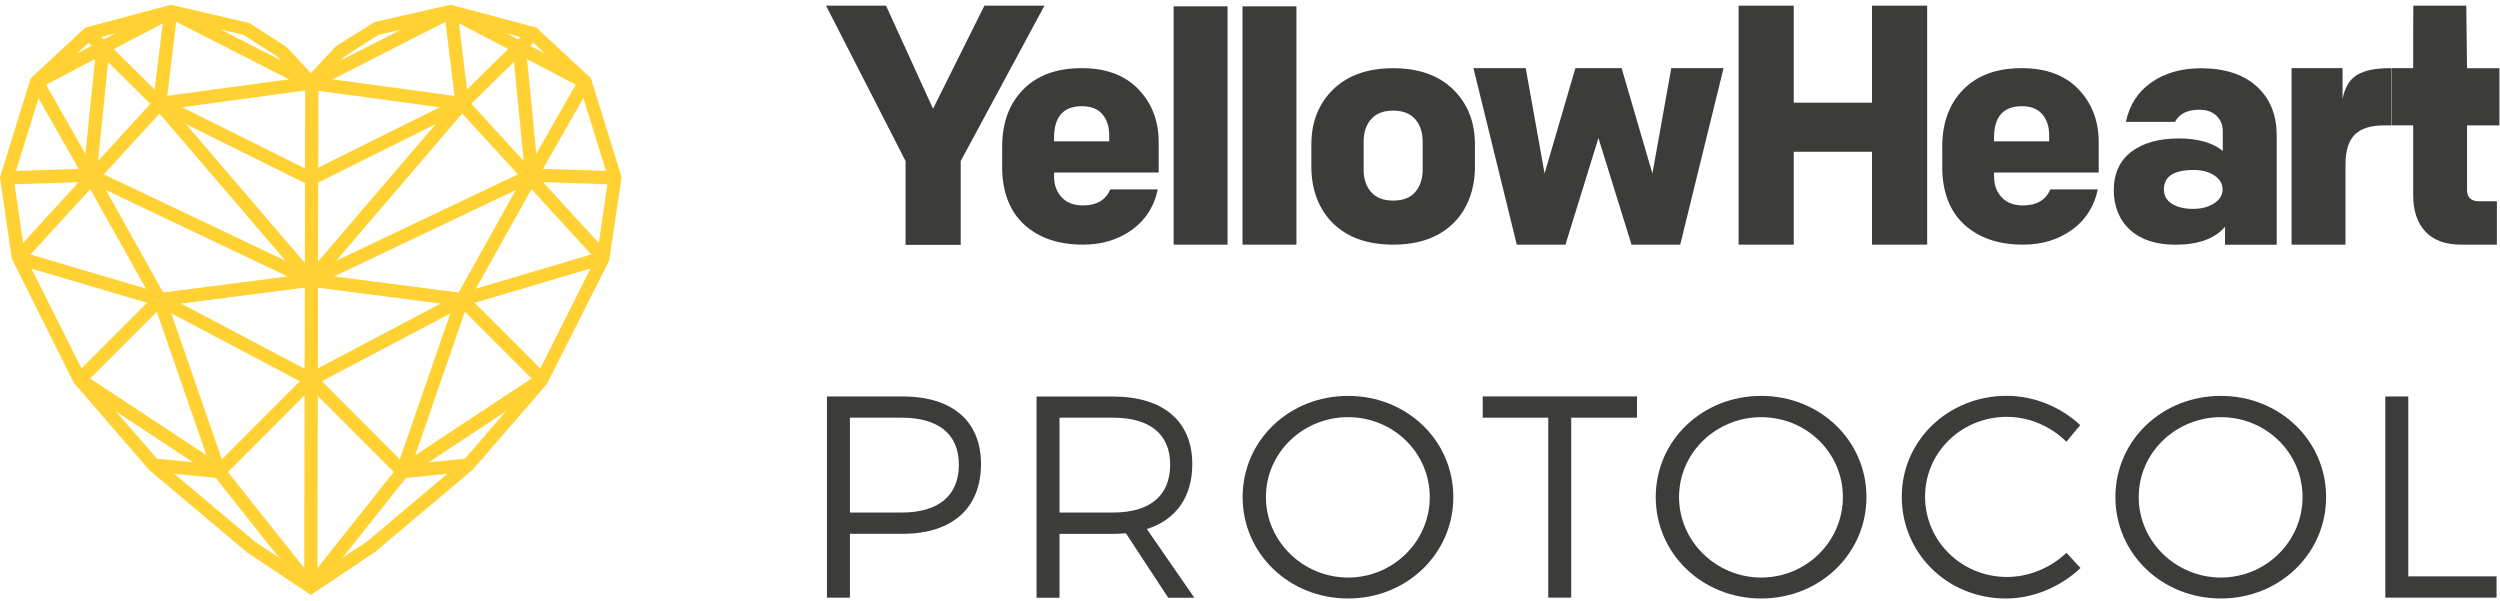 <svg width="383" height="92" viewBox="0 0 383 92" fill="none" xmlns="http://www.w3.org/2000/svg">
<path d="M369.721 0.87H377.831L377.951 10.45H382.911V19.21H377.951V29.12C377.951 30.26 378.581 30.83 379.821 30.83H382.521V37.48H377.071C374.651 37.48 372.811 36.81 371.571 35.48C370.321 34.14 369.701 32.29 369.701 29.91V19.2H366.361V10.44H369.701V4.14L369.721 0.87Z" fill="#3C3C3B"/>
<path d="M366.31 10.45V19.21H365.23C363.23 19.21 361.75 19.67 360.78 20.6C359.82 21.53 359.33 23.07 359.33 25.22V37.48H351.07V10.44H358.88V15.14C359.24 13.35 360 12.12 361.14 11.45C362.29 10.79 363.88 10.45 365.91 10.45H366.31Z" fill="#3C3C3B"/>
<path d="M345.71 13.22C343.66 11.38 340.82 10.46 337.18 10.46C334.17 10.46 331.63 11.19 329.57 12.64C327.51 14.09 326.22 16.1 325.69 18.67H333.21C333.86 17.43 335.11 16.81 336.94 16.81C338.05 16.81 338.93 17.12 339.57 17.74C340.21 18.36 340.53 19.16 340.53 20.14V23.12C338.96 21.85 336.71 21.21 333.8 21.21C330.72 21.21 328.29 21.9 326.51 23.26C324.72 24.63 323.83 26.6 323.83 29.18C323.83 31.56 324.67 33.75 326.36 35.25C328.04 36.75 330.34 37.49 333.26 37.49C336.77 37.49 339.3 36.58 340.87 34.75V37.49H348.78H348.79V20.73C348.78 17.56 347.75 15.06 345.71 13.22ZM339.21 31.15C338.34 31.72 337.26 32 335.99 32C334.65 32 333.57 31.74 332.74 31.22C331.92 30.7 331.51 29.97 331.51 29.02C331.51 27.03 333.03 26.04 336.08 26.04C337.36 26.04 338.41 26.32 339.25 26.89C340.09 27.46 340.5 28.17 340.5 29.02C340.51 29.87 340.07 30.58 339.21 31.15Z" fill="#3C3C3B"/>
<path d="M318.421 13.67C316.361 11.52 313.461 10.44 309.731 10.44C305.901 10.44 302.911 11.53 300.771 13.72C298.621 15.9 297.551 18.82 297.551 22.47V25.65C297.551 29.27 298.671 32.35 300.921 34.4C303.161 36.45 306.161 37.48 309.931 37.48C312.851 37.48 315.371 36.71 317.491 35.16C319.621 33.62 320.911 31.4 321.371 29.02H314.101C313.411 30.65 312.021 31.47 309.921 31.47C308.511 31.47 307.421 31.05 306.651 30.22C305.871 29.39 305.491 28.32 305.491 27.02V26.43H321.511H321.521V21.73C321.511 18.51 320.481 15.82 318.421 13.67ZM313.931 21.65H305.481V21.11C305.481 17.88 306.911 16.27 309.751 16.27C311.121 16.27 312.161 16.67 312.871 17.49C313.581 18.31 313.931 19.38 313.931 20.72V21.65Z" fill="#3C3C3B"/>
<path d="M295.242 37.48H286.792V23.25H274.802V37.48H266.352V0.87H274.802V15.73H286.792V0.87H295.242V37.48Z" fill="#3C3C3B"/>
<path d="M248.43 10.44L253.15 26.58L256.04 10.44H264.05L257.41 37.48H249.95L244.88 21.15L239.83 37.48H232.37L225.73 10.44H233.74L236.63 26.58L241.35 10.44H248.43Z" fill="#3C3C3B"/>
<path d="M222.62 13.7C220.4 11.53 217.33 10.45 213.43 10.45C209.54 10.45 206.48 11.53 204.24 13.7C202.02 15.87 200.9 18.67 200.9 22.13V25.55C200.9 29.01 202.01 32.06 204.24 34.23C206.46 36.4 209.53 37.48 213.43 37.48C217.32 37.48 220.39 36.4 222.62 34.23C224.84 32.06 225.96 29.01 225.96 25.55V22.13C225.96 18.67 224.84 15.87 222.62 13.7ZM217.95 25.99C217.95 27.39 217.58 28.53 216.82 29.41C216.07 30.29 214.94 30.73 213.43 30.73C211.93 30.73 210.8 30.29 210.04 29.41C209.28 28.53 208.91 27.39 208.91 25.99V21.69C208.91 20.29 209.28 19.15 210.04 18.27C210.79 17.4 211.92 16.95 213.43 16.95C214.93 16.95 216.06 17.39 216.82 18.27C217.58 19.15 217.95 20.29 217.95 21.69V25.99Z" fill="#3C3C3B"/>
<path d="M198.602 37.48H190.352V0.97H198.612V37.48H198.602Z" fill="#3C3C3B"/>
<path d="M188.061 0.97H179.801V37.48H188.061V0.97Z" fill="#3C3C3B"/>
<path d="M174.401 13.67C172.341 11.52 169.441 10.44 165.711 10.44C161.881 10.44 158.891 11.53 156.751 13.72C154.601 15.9 153.531 18.82 153.531 22.47V25.65C153.531 29.27 154.651 32.35 156.901 34.4C159.141 36.45 162.151 37.48 165.921 37.48C168.841 37.48 171.361 36.71 173.481 35.16C175.611 33.62 176.901 31.4 177.361 29.02H170.091C169.401 30.65 168.011 31.47 165.911 31.47C164.501 31.47 163.411 31.05 162.641 30.22C161.871 29.39 161.481 28.32 161.481 27.02V26.43H177.501H177.511V21.73C177.501 18.51 176.471 15.82 174.401 13.67ZM169.931 21.65H161.481V21.11C161.481 17.88 162.911 16.27 165.751 16.27C167.121 16.27 168.161 16.67 168.871 17.49C169.581 18.31 169.931 19.38 169.931 20.72V21.65V21.65Z" fill="#3C3C3B"/>
<path d="M160.011 0.87L147.181 24.67V37.51H138.731V24.67L126.551 0.87H135.741L142.941 16.66L150.811 0.87H160.011Z" fill="#3C3C3B"/>
<path d="M69.561 0.871L68.615 2.667L89.178 13.497L90.124 11.701L69.561 0.871Z" fill="#FFD132"/>
<path d="M80.961 4.464L70.074 15.142L71.496 16.591L82.383 5.913L80.961 4.464Z" fill="#FFD132"/>
<path d="M68.621 0.875L47.123 11.835L48.045 13.643L69.543 2.684L68.621 0.875Z" fill="#FFD132"/>
<path d="M70.085 1.644L68.07 1.889L69.779 15.985L71.794 15.741L70.085 1.644Z" fill="#FFD132"/>
<path d="M62.641 72.57L60.721 71.91L69.831 45.57L80.581 26.33L88.701 12.09L90.471 13.09L82.351 27.33L71.681 46.4L62.641 72.57Z" fill="#FFD132"/>
<path d="M48.449 90.519L46.859 89.26L61.139 71.279L71.619 70.23L71.819 72.249L62.199 73.219L48.449 90.519Z" fill="#FFD132"/>
<path d="M91.681 40.179L70.561 17.119L48.041 28.309L47.131 26.489L71.031 14.609L93.181 38.809L91.681 40.179Z" fill="#FFD132"/>
<path d="M47.865 11.738L47.592 13.749L70.65 16.881L70.923 14.87L47.865 11.738Z" fill="#FFD132"/>
<path d="M92.142 38.519L70.502 44.931L71.079 46.877L92.719 40.465L92.142 38.519Z" fill="#FFD132"/>
<path d="M82.32 58.86L70.32 46.87L44.06 43.48L81.031 25.91L81.91 27.74L51.181 42.35L71.27 44.94L83.751 57.43L82.32 58.86Z" fill="#FFD132"/>
<path d="M70.311 45.029L47.137 57.254L48.084 59.049L71.258 46.825L70.311 45.029Z" fill="#FFD132"/>
<path d="M94.179 28.269L80.539 27.809L78.529 7.349L80.559 7.149L82.389 25.839L94.239 26.239L94.179 28.269Z" fill="#FFD132"/>
<path d="M70.015 15.198L46.857 42.251L48.4 43.571L71.557 16.518L70.015 15.198Z" fill="#FFD132"/>
<path d="M61.55 73.55L46.9 58.86L48.34 57.43L61.81 70.93L82.47 57.3L83.59 58.99L61.55 73.55Z" fill="#FFD132"/>
<path d="M47.62 91.14L37.88 84.65L22.9 72.04L11.3 58.63L1.81 39.62L0 27.16L4.7 11.99L13.06 4.24L26.16 0.73L38.19 3.52L43.95 7.24L47.62 11.2L51.48 7.07L57.36 3.38L69.07 0.72L82.17 4.23L90.53 11.98L95.23 27.15L93.32 39.93L83.78 58.84L72.44 71.93L57.44 84.58L47.62 91.14ZM13.07 57.61L24.33 70.6L39.11 83.02L47.63 88.69L56.24 82.95L71.04 70.48L82.19 57.6L91.46 39.16L93.18 27.31L88.78 13.1L81.19 6.06L69.06 2.81L58 5.32L52.7 8.71L47.63 14.19L42.56 8.71L37.26 5.32L26.22 2.81L14.09 6.06L6.5 13.1L2.1 27.31L3.82 39.16L13.07 57.61Z" fill="#FFD132"/>
<path d="M25.704 0.876L5.139 11.703L6.084 13.499L26.649 2.672L25.704 0.876Z" fill="#FFD132"/>
<path d="M14.27 4.404L12.844 5.849L23.733 16.597L25.159 15.152L14.27 4.404Z" fill="#FFD132"/>
<path d="M26.629 0.875L25.707 2.684L47.205 13.646L48.127 11.837L26.629 0.875Z" fill="#FFD132"/>
<path d="M25.157 1.649L23.451 15.747L25.467 15.991L27.172 1.893L25.157 1.649Z" fill="#FFD132"/>
<path d="M32.599 72.57L23.489 46.23L12.889 27.32L4.779 13.09L6.549 12.09L14.659 26.32L25.339 45.41L34.529 71.91L32.599 72.57Z" fill="#FFD132"/>
<path d="M46.79 90.519L33.04 73.21L23.43 72.249L23.63 70.23L34.09 71.269L48.38 89.26L46.79 90.519Z" fill="#FFD132"/>
<path d="M3.57 40.179L2.07 38.809L24.22 14.609L48.11 26.489L47.21 28.309L24.69 17.119L3.57 40.179Z" fill="#FFD132"/>
<path d="M47.375 11.726L24.316 14.86L24.59 16.872L47.648 13.737L47.375 11.726Z" fill="#FFD132"/>
<path d="M3.115 38.528L2.539 40.475L24.181 46.882L24.758 44.936L3.115 38.528Z" fill="#FFD132"/>
<path d="M12.93 58.86L11.49 57.43L23.98 44.94L44.06 42.35L13.34 27.74L14.21 25.91L51.18 43.48L24.93 46.87L12.93 58.86Z" fill="#FFD132"/>
<path d="M24.917 45.003L23.969 46.798L47.132 59.038L48.081 57.244L24.917 45.003Z" fill="#FFD132"/>
<path d="M1.07 28.269L1 26.239L12.86 25.839L14.76 7.149L16.78 7.359L14.7 27.809L1.07 28.269Z" fill="#FFD132"/>
<path d="M25.229 15.21L23.688 16.53L46.855 43.576L48.397 42.255L25.229 15.21Z" fill="#FFD132"/>
<path d="M33.7 73.55L11.65 58.99L12.77 57.3L33.43 70.93L46.9 57.43L48.34 58.86L33.7 73.55Z" fill="#FFD132"/>
<path d="M46.752 12.729L46.602 89.889L48.632 89.893L48.782 12.733L46.752 12.729Z" fill="#FFD132"/>
<path d="M150.289 71.079C150.289 77.859 145.889 81.779 138.269 81.779H130.209V91.559H126.689V60.739H138.269C145.889 60.729 150.289 64.519 150.289 71.079ZM146.899 71.169C146.899 66.459 143.689 63.989 138.139 63.989H130.209V78.519H138.139C143.689 78.519 146.899 76.009 146.899 71.169Z" fill="#3C3C3B"/>
<path d="M178.959 91.56L172.489 81.7C171.869 81.74 171.209 81.79 170.509 81.79H162.319V91.57H158.799V60.75H170.509C178.219 60.75 182.659 64.54 182.659 71.1C182.659 76.16 180.149 79.64 175.699 81.05L182.969 91.57H178.959V91.56ZM170.509 78.52C176.099 78.52 179.269 76.01 179.269 71.17C179.269 66.46 176.099 63.99 170.509 63.99H162.319V78.52H170.509Z" fill="#3C3C3B"/>
<path d="M222.649 76.149C222.649 84.819 215.519 91.689 206.529 91.689C197.499 91.689 190.369 84.819 190.369 76.149C190.369 67.479 197.499 60.649 206.529 60.649C215.519 60.649 222.649 67.469 222.649 76.149ZM193.939 76.149C193.939 82.969 199.659 88.479 206.529 88.479C213.399 88.479 219.039 82.979 219.039 76.149C219.039 69.319 213.399 63.909 206.529 63.909C199.659 63.899 193.939 69.319 193.939 76.149Z" fill="#3C3C3B"/>
<path d="M250.79 60.73V63.989H240.71V91.559H237.19V63.989H227.15V60.73H250.79Z" fill="#3C3C3B"/>
<path d="M285.94 76.149C285.94 84.819 278.81 91.689 269.82 91.689C260.79 91.689 253.66 84.819 253.66 76.149C253.66 67.479 260.79 60.649 269.82 60.649C278.8 60.649 285.94 67.469 285.94 76.149ZM257.23 76.149C257.23 82.969 262.95 88.479 269.82 88.479C276.69 88.479 282.33 82.979 282.33 76.149C282.33 69.319 276.69 63.909 269.82 63.909C262.95 63.909 257.23 69.319 257.23 76.149Z" fill="#3C3C3B"/>
<path d="M307.47 63.86C300.51 63.86 294.92 69.28 294.92 76.1C294.92 82.88 300.51 88.39 307.47 88.39C310.86 88.39 314.16 86.98 316.58 84.69L318.74 87.02C315.7 89.88 311.56 91.69 307.29 91.69C298.39 91.69 291.35 84.82 291.35 76.1C291.35 67.47 298.48 60.64 307.42 60.64C311.65 60.64 315.74 62.36 318.69 65.13L316.57 67.68C314.21 65.31 310.86 63.86 307.47 63.86Z" fill="#3C3C3B"/>
<path d="M356.36 76.149C356.36 84.819 349.23 91.689 340.24 91.689C331.21 91.689 324.08 84.819 324.08 76.149C324.08 67.479 331.21 60.649 340.24 60.649C349.22 60.649 356.36 67.469 356.36 76.149ZM327.65 76.149C327.65 82.969 333.37 88.479 340.24 88.479C347.11 88.479 352.75 82.979 352.75 76.149C352.75 69.319 347.11 63.909 340.24 63.909C333.37 63.909 327.65 69.319 327.65 76.149Z" fill="#3C3C3B"/>
<path d="M368.95 60.73V88.299H382.47V91.559H365.43V60.739H368.95V60.73Z" fill="#3C3C3B"/>
</svg>
